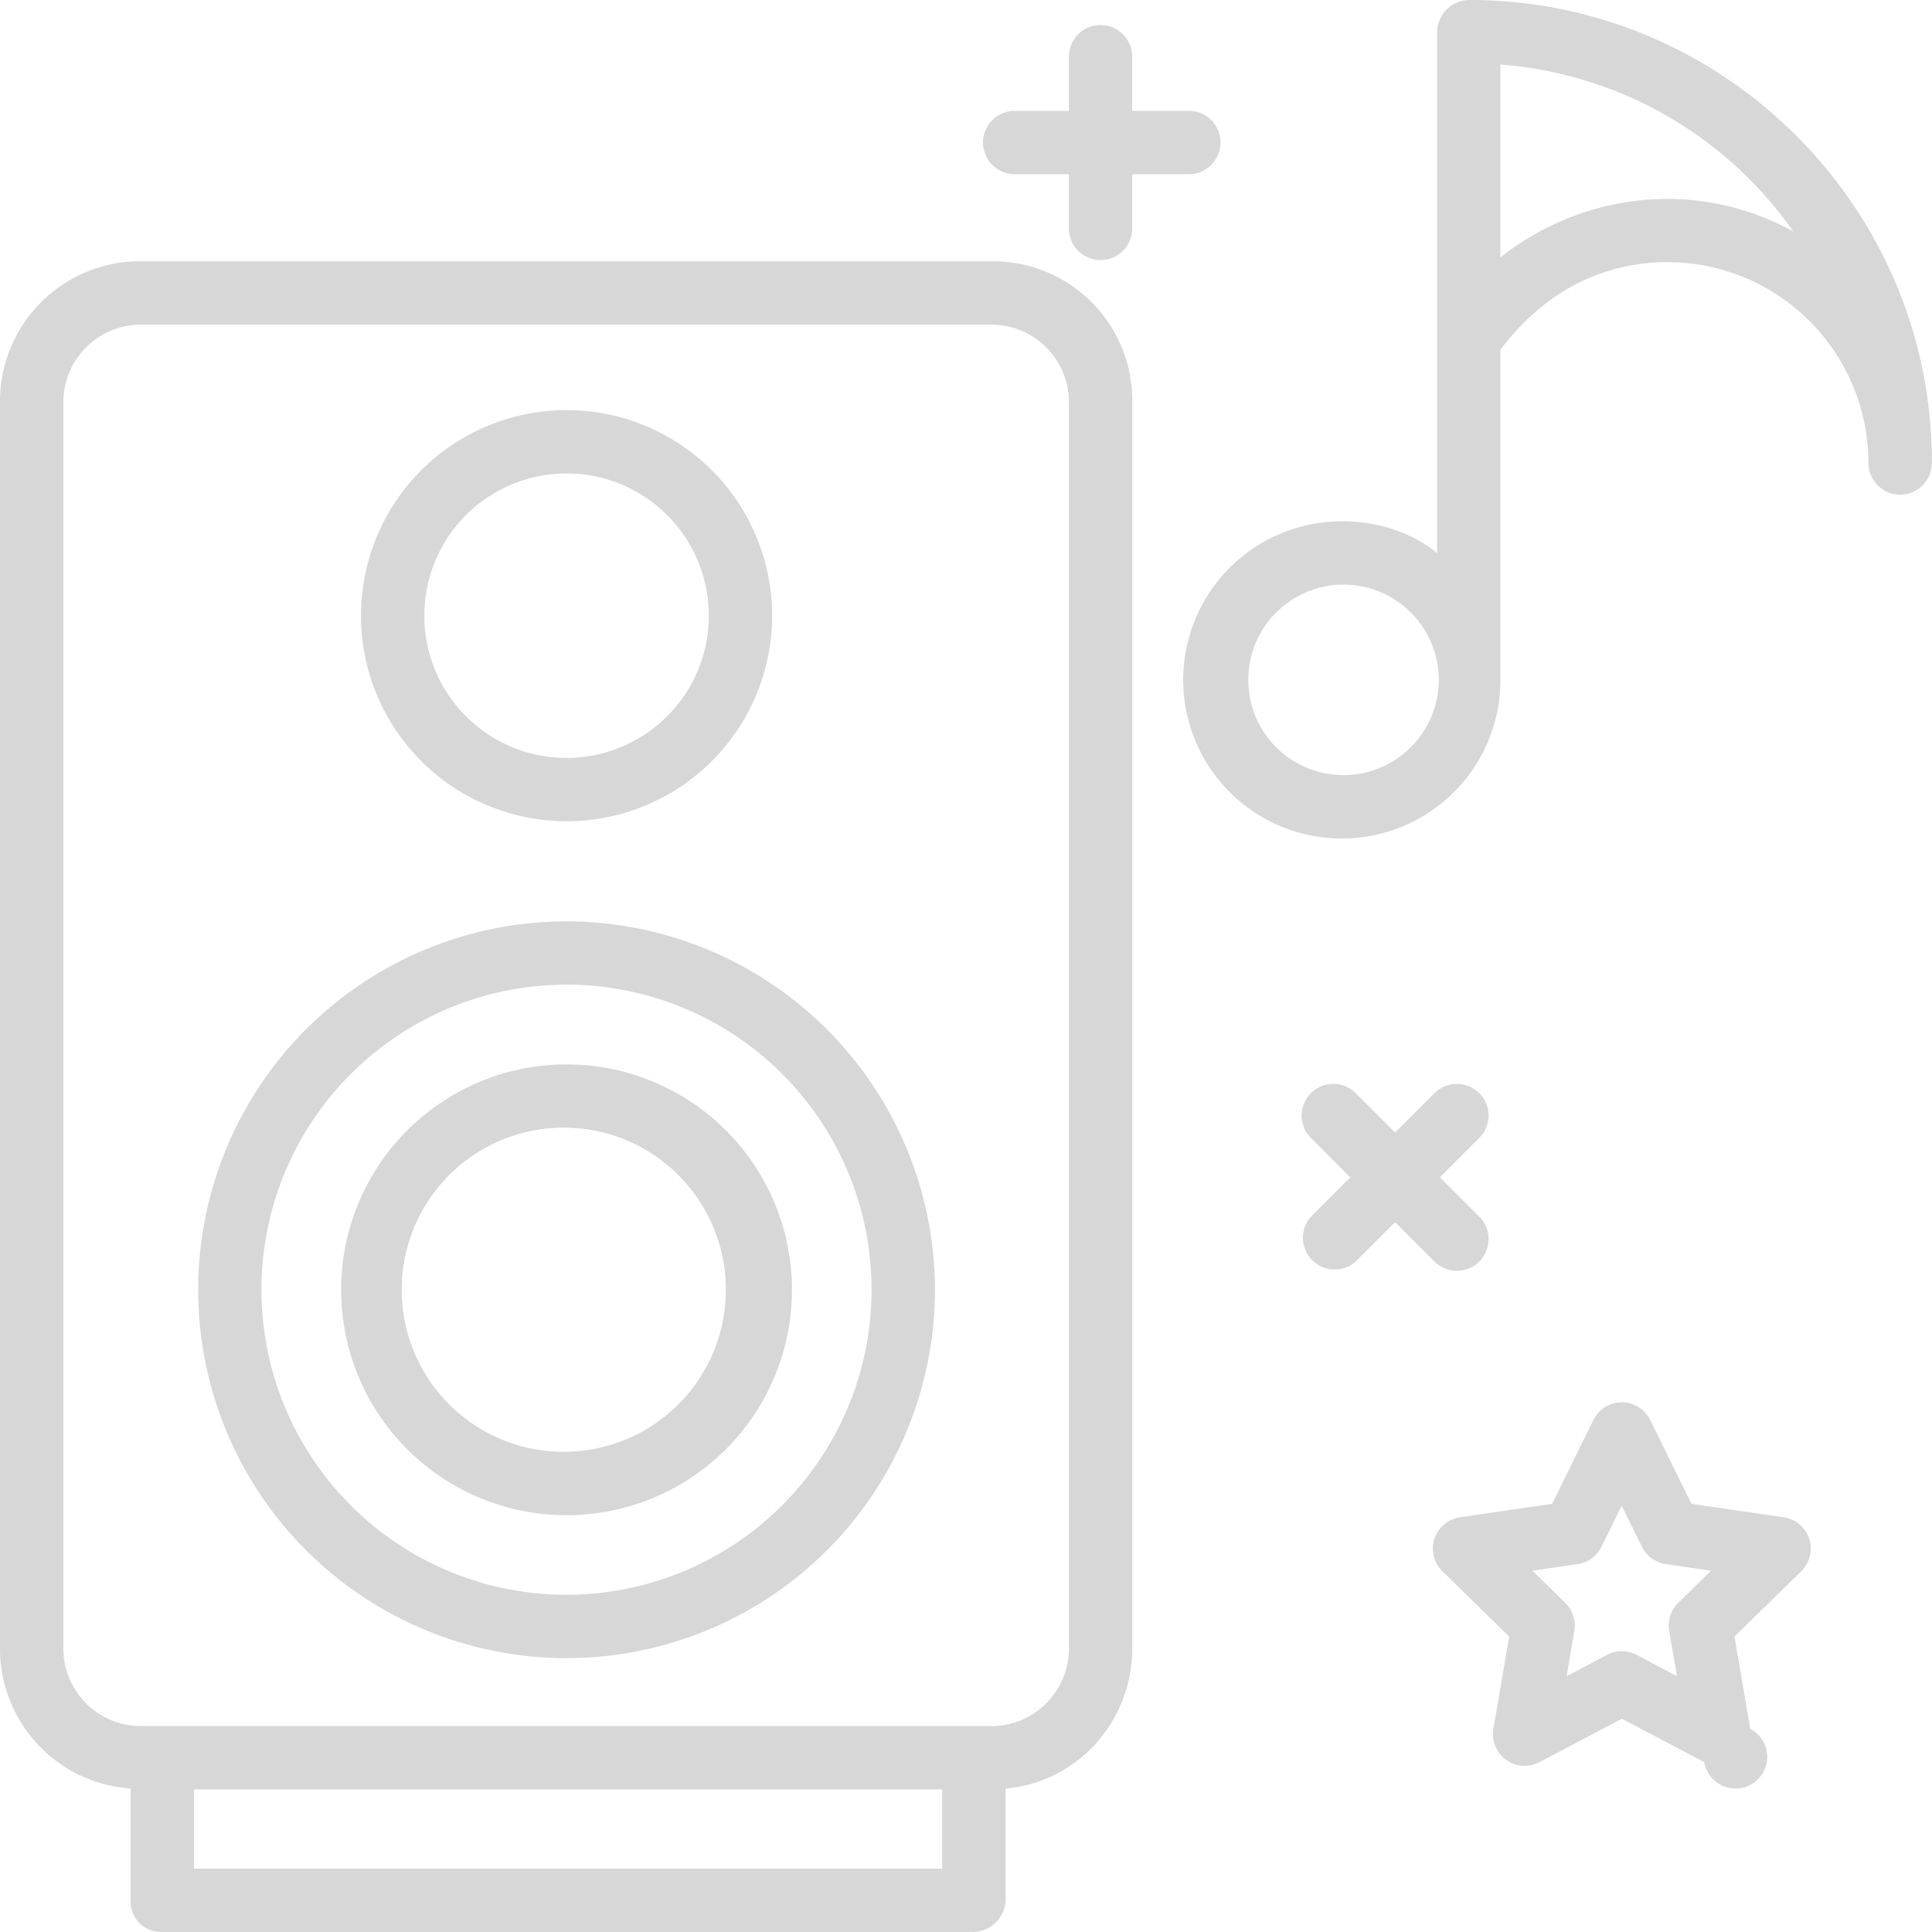 <svg xmlns="http://www.w3.org/2000/svg" width="40" height="40" viewBox="224 224.001 40 40"><g fill="#D7D7D7"><path d="M244.542 229.41h-17.624a2.9 2.9 0 0 0-2.918 2.893v25.82a2.903 2.903 0 0 0 2.705 2.908v2.313a.626.626 0 0 0 .624.656h16.804a.684.684 0 0 0 .687-.656v-2.313c1.476-.126 2.623-1.381 2.623-2.908v-25.82a2.888 2.888 0 0 0-.847-2.051 2.888 2.888 0 0 0-2.054-.842zm-16.526 33.279v-1.64h15.492v1.64h-15.492zm18.115-4.558c0 .888-.72 1.607-1.607 1.607h-17.605c-.887 0-1.607-.72-1.607-1.607v-25.802c0-.888.72-1.607 1.607-1.607h17.605c.888 0 1.607.72 1.607 1.607v25.802z"/><path d="M235.73 243.077a7.627 7.627 0 1 0 7.627 7.627 7.635 7.635 0 0 0-7.627-7.627zm0 13.942a6.316 6.316 0 1 1 6.315-6.315 6.321 6.321 0 0 1-6.315 6.315z"/><path d="M235.73 246.038a4.667 4.667 0 1 0 0 9.334 4.667 4.667 0 0 0 0-9.334zm0 8.021a3.356 3.356 0 1 1 .001-6.711 3.356 3.356 0 0 1-.001 6.711zm0-13.055a4.255 4.255 0 1 0 0-8.512 4.256 4.256 0 0 0 0 8.512zm0-7.201a2.945 2.945 0 1 1 0 5.89 2.945 2.945 0 0 1 0-5.89zm18.697-9.802a.672.672 0 0 0-.673.655v10.798c-.492-.414-1.215-.66-1.954-.66a3.284 3.284 0 1 0 3.265 3.283v-6.836c.655-.862 1.481-1.464 2.504-1.703a4.164 4.164 0 0 1 5.115 4.047.663.663 0 0 0 .659.66h.001a.664.664 0 0 0 .655-.667v-.001c.001-5.28-4.304-9.576-9.572-9.576zm-2.611 16.048a1.972 1.972 0 1 1 0-3.944 1.972 1.972 0 0 1 0 3.944zm3.249-10.72v-3.992a8.165 8.165 0 0 1 6.063 3.456c-1.978-1.087-4.341-.821-6.063.536zM253.7 250.12a.655.655 0 1 0 .927-.928l-.815-.815.815-.816a.655.655 0 0 0-.927-.927l-.815.815-.816-.815a.655.655 0 0 0-.927.927l.815.816-.815.815a.657.657 0 0 0 .927.928l.816-.815.815.815zm-8.717-22.513h1.147v1.148a.656.656 0 0 0 1.311 0v-1.148h1.147a.656.656 0 1 0 0-1.311h-1.147v-1.147a.656.656 0 0 0-1.311 0v1.147h-1.147a.656.656 0 0 0 0 1.311zm15.945 27.807l-1.908-.278-.854-1.735a.655.655 0 0 0-1.177 0l-.854 1.735-1.908.278a.656.656 0 0 0-.363 1.118l1.382 1.353-.326 1.909a.656.656 0 0 0 .952.691l1.706-.899 1.707.899a.656.656 0 1 0 .952-.691l-.326-1.91 1.382-1.352a.656.656 0 0 0-.365-1.118zm-2.181 1.772a.655.655 0 0 0-.188.58l.16.938-.836-.441a.656.656 0 0 0-.612 0l-.836.441.16-.938a.657.657 0 0 0-.188-.58l-.682-.665.939-.137a.653.653 0 0 0 .493-.36l.418-.85.419.85a.653.653 0 0 0 .493.36l.939.137-.679.665z"/></g></svg>